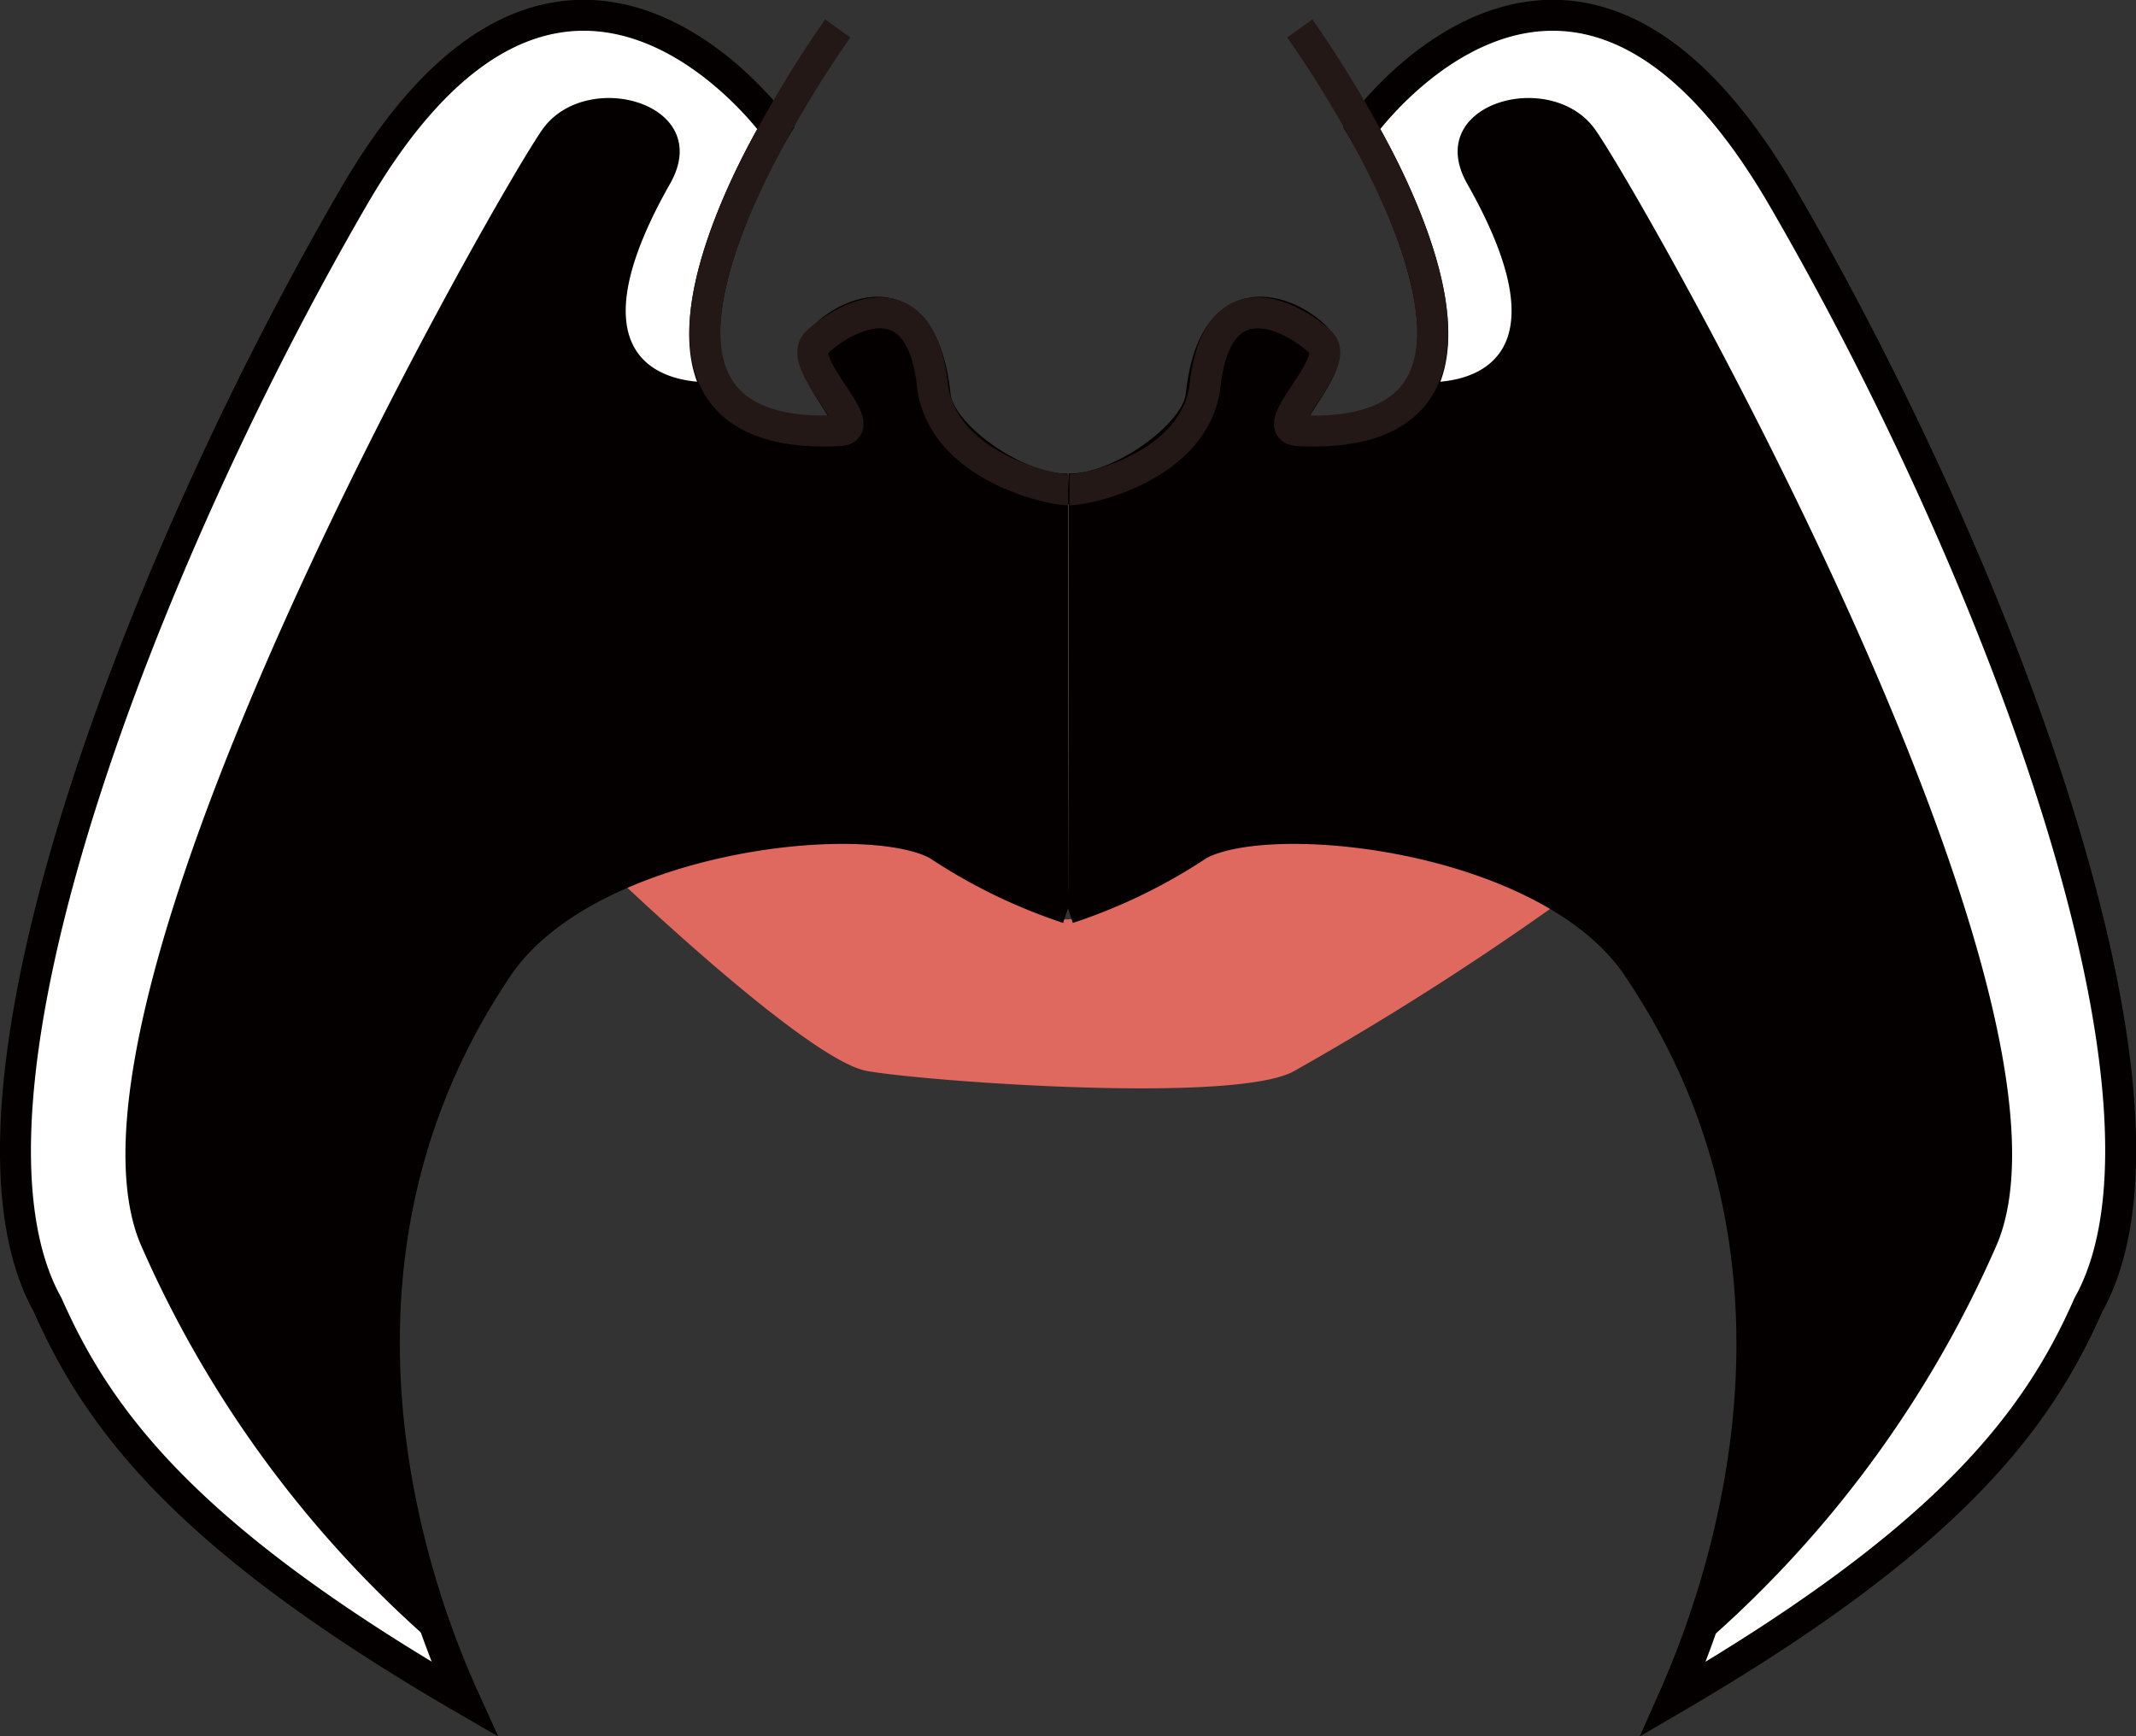 <svg xmlns="http://www.w3.org/2000/svg" viewBox="0 0 69.02 56.11"><rect x="0" y="0" width="69.02" height="56.11" fill="#333333" stroke="none"/><defs><style>.cls-1{fill:#df695e;}.cls-2{fill:#fff;stroke:#040000;}.cls-2,.cls-4{stroke-miterlimit:10;}.cls-3{fill:#040000;}.cls-4{fill:none;stroke:#231815;}</style></defs><title>资源 70</title><g id="图层_2" data-name="图层 2"><g id="嘴鼻_眉眼" data-name="嘴鼻、眉眼"><path class="cls-1" d="M19.83,28.27s6.25,6,8.19,6.34,11.91,1.07,13.8,0A95.56,95.56,0,0,0,50.61,29c.52-.43-7.11-3.22-9.86-2.2s-5,2.84-6.24,2.91-3.83-3.15-7-2.95A17.43,17.43,0,0,0,19.83,28.27Z"/><path class="cls-2" d="M34.51,29.35A17.52,17.52,0,0,1,30.3,27.3C27.94,26,18.79,27,16,31.38,9.82,40.66,13.12,50.76,15,54.9,6.14,49.76,3.23,46,1.54,42.17-2.14,35.58,4.61,18.1,11.43,6.36S25.07,4.13,25.07,4.13,18.63,14.75,27.3,13.9c.66-.06-1.22-1.86-.95-2.63s3.41-2.87,3.87,1.53c.15,1.31,2.72,3.07,4.29,3"/><path class="cls-2" d="M34.51,29.35a17.51,17.51,0,0,0,4.22-2.05C41.09,26,50.23,27,53,31.38c6.21,9.28,2.91,19.38,1.07,23.52C62.88,49.76,65.8,46,67.48,42.17c3.69-6.59-3.06-24.07-9.89-35.81S44,4.13,44,4.13s6.44,10.62-2.24,9.77c-.65-.06,1.23-1.86,1-2.63S39.27,8.4,38.81,12.8c-.16,1.31-2.73,3.07-4.3,3"/><path class="cls-3" d="M34.51,29.35c-1.15,0-3.52-2.28-7.36-2.6-4.52,0-9.64,1.93-10.86,4.25a23,23,0,0,0-1.94,22.41A36.46,36.46,0,0,1,4.53,40.18c-3.3-8,11.58-34,13-36s5.6-.84,4.12,1.76c-3.93,6.93,1.48,6.4,1.48,6.4a3.79,3.79,0,0,0,4.25,1.46c.21-.32-1.28-2-1.19-2.37s2.48-2.29,3.47-.54c.21.38.31,4.41,4.87,4.94"/><path class="cls-3" d="M34.51,29.35c1.15,0,3.53-2.28,7.36-2.6,4.53,0,9.65,1.93,10.86,4.25a23,23,0,0,1,2,22.41,36.37,36.37,0,0,0,9.81-13.23c3.3-8-11.57-34-13-36s-5.6-.84-4.13,1.76c3.93,6.93-1.47,6.4-1.47,6.4a3.81,3.81,0,0,1-4.26,1.46c-.21-.32,1.29-2,1.19-2.37s-2.47-2.29-3.47-.54c-.21.38-.31,4.41-4.87,4.94"/><path class="cls-4" d="M27.07.92s-9.66,13.42,0,13c1.23,0-1.38-2.15-.69-2.84s3.38-2.38,3.76,1.46c.39,2.53,3.76,3.29,4.37,3.29"/><path class="cls-4" d="M42,.92s9.66,13.42,0,13c-1.23,0,1.38-2.15.69-2.84s-3.37-2.38-3.76,1.46c-.38,2.53-3.75,3.29-4.37,3.29"/></g></g></svg>